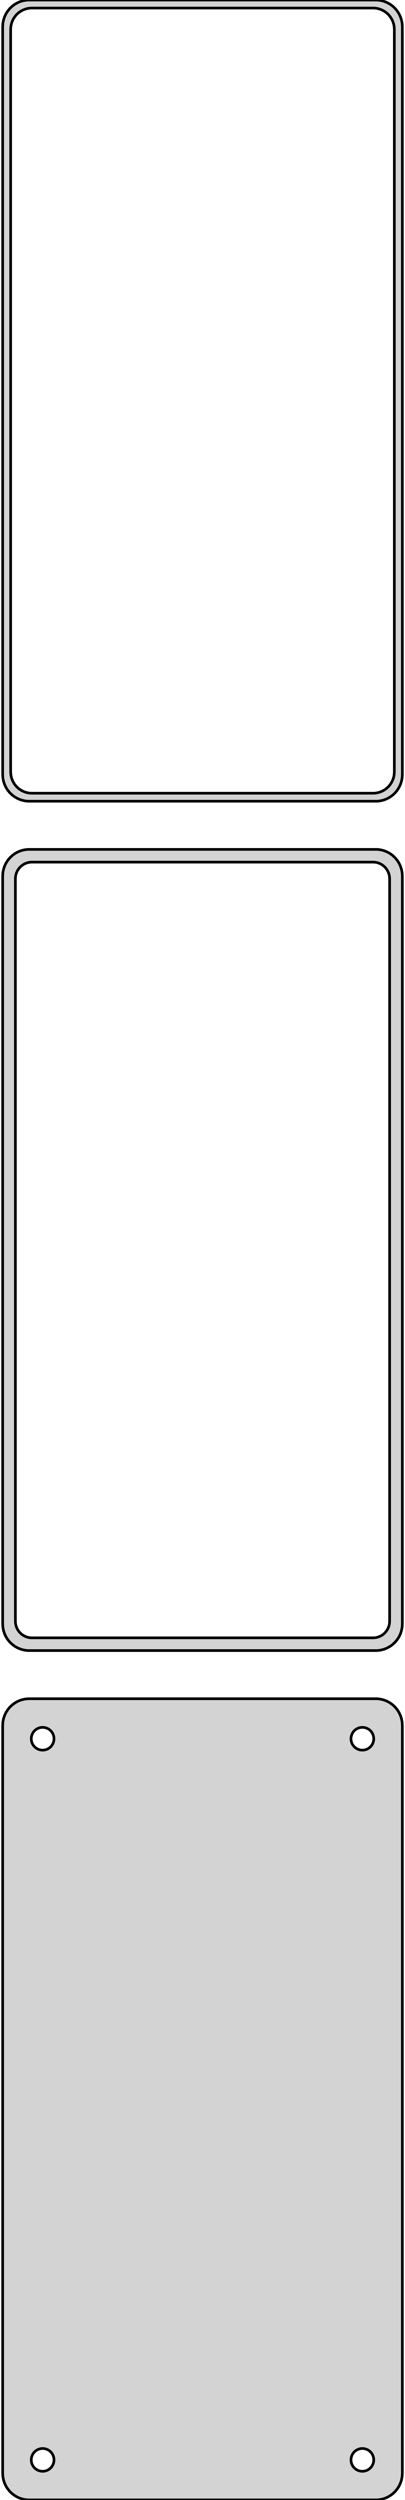<?xml version="1.0" standalone="no"?>
<!DOCTYPE svg PUBLIC "-//W3C//DTD SVG 1.1//EN" "http://www.w3.org/Graphics/SVG/1.1/DTD/svg11.dtd">
<svg width="76mm" height="468mm" viewBox="-38 -870 76 468" xmlns="http://www.w3.org/2000/svg" version="1.1">
<title>OpenSCAD Model</title>
<path d="
M 33.437,-720.089 L 34.045,-720.245 L 34.629,-720.476 L 35.179,-720.778 L 35.687,-721.147 L 36.145,-721.577
 L 36.545,-722.061 L 36.882,-722.591 L 37.149,-723.159 L 37.343,-723.757 L 37.461,-724.373 L 37.5,-725
 L 37.5,-865 L 37.461,-865.627 L 37.343,-866.243 L 37.149,-866.841 L 36.882,-867.409 L 36.545,-867.939
 L 36.145,-868.423 L 35.687,-868.853 L 35.179,-869.222 L 34.629,-869.524 L 34.045,-869.755 L 33.437,-869.911
 L 32.814,-869.99 L -32.814,-869.99 L -33.437,-869.911 L -34.045,-869.755 L -34.629,-869.524 L -35.179,-869.222
 L -35.687,-868.853 L -36.145,-868.423 L -36.545,-867.939 L -36.882,-867.409 L -37.149,-866.841 L -37.343,-866.243
 L -37.461,-865.627 L -37.5,-865 L -37.5,-725 L -37.461,-724.373 L -37.343,-723.757 L -37.149,-723.159
 L -36.882,-722.591 L -36.545,-722.061 L -36.145,-721.577 L -35.687,-721.147 L -35.179,-720.778 L -34.629,-720.476
 L -34.045,-720.245 L -33.437,-720.089 L -32.814,-720.01 L 32.814,-720.01 z
M -32.251,-721.508 L -32.749,-721.571 L -33.236,-721.696 L -33.703,-721.881 L -34.143,-722.123 L -34.55,-722.418
 L -34.916,-722.762 L -35.236,-723.149 L -35.505,-723.573 L -35.719,-724.028 L -35.874,-724.505 L -35.968,-724.999
 L -36,-725.5 L -36,-864.5 L -35.968,-865.001 L -35.874,-865.495 L -35.719,-865.972 L -35.505,-866.427
 L -35.236,-866.851 L -34.916,-867.238 L -34.55,-867.582 L -34.143,-867.877 L -33.703,-868.119 L -33.236,-868.304
 L -32.749,-868.429 L -32.251,-868.492 L 32.251,-868.492 L 32.749,-868.429 L 33.236,-868.304 L 33.703,-868.119
 L 34.143,-867.877 L 34.55,-867.582 L 34.916,-867.238 L 35.236,-866.851 L 35.505,-866.427 L 35.719,-865.972
 L 35.874,-865.495 L 35.968,-865.001 L 36,-864.5 L 36,-725.5 L 35.968,-724.999 L 35.874,-724.505
 L 35.719,-724.028 L 35.505,-723.573 L 35.236,-723.149 L 34.916,-722.762 L 34.55,-722.418 L 34.143,-722.123
 L 33.703,-721.881 L 33.236,-721.696 L 32.749,-721.571 L 32.251,-721.508 z
M 33.437,-561.089 L 34.045,-561.245 L 34.629,-561.476 L 35.179,-561.778 L 35.687,-562.147 L 36.145,-562.577
 L 36.545,-563.061 L 36.882,-563.591 L 37.149,-564.159 L 37.343,-564.757 L 37.461,-565.373 L 37.5,-566
 L 37.5,-706 L 37.461,-706.627 L 37.343,-707.243 L 37.149,-707.841 L 36.882,-708.409 L 36.545,-708.939
 L 36.145,-709.423 L 35.687,-709.853 L 35.179,-710.222 L 34.629,-710.524 L 34.045,-710.755 L 33.437,-710.911
 L 32.814,-710.99 L -32.814,-710.99 L -33.437,-710.911 L -34.045,-710.755 L -34.629,-710.524 L -35.179,-710.222
 L -35.687,-709.853 L -36.145,-709.423 L -36.545,-708.939 L -36.882,-708.409 L -37.149,-707.841 L -37.343,-707.243
 L -37.461,-706.627 L -37.5,-706 L -37.5,-566 L -37.461,-565.373 L -37.343,-564.757 L -37.149,-564.159
 L -36.882,-563.591 L -36.545,-563.061 L -36.145,-562.577 L -35.687,-562.147 L -35.179,-561.778 L -34.629,-561.476
 L -34.045,-561.245 L -33.437,-561.089 L -32.814,-561.01 L 32.814,-561.01 z
M -32.195,-563.393 L -32.583,-563.442 L -32.962,-563.539 L -33.325,-563.683 L -33.668,-563.872 L -33.984,-564.101
 L -34.269,-564.369 L -34.518,-564.67 L -34.728,-565 L -34.894,-565.354 L -35.015,-565.726 L -35.088,-566.11
 L -35.113,-566.5 L -35.113,-705.5 L -35.088,-705.89 L -35.015,-706.274 L -34.894,-706.646 L -34.728,-707
 L -34.518,-707.33 L -34.269,-707.631 L -33.984,-707.899 L -33.668,-708.128 L -33.325,-708.317 L -32.962,-708.461
 L -32.583,-708.558 L -32.195,-708.607 L 32.195,-708.607 L 32.583,-708.558 L 32.962,-708.461 L 33.325,-708.317
 L 33.668,-708.128 L 33.984,-707.899 L 34.269,-707.631 L 34.518,-707.33 L 34.728,-707 L 34.894,-706.646
 L 35.015,-706.274 L 35.088,-705.89 L 35.113,-705.5 L 35.113,-566.5 L 35.088,-566.11 L 35.015,-565.726
 L 34.894,-565.354 L 34.728,-565 L 34.518,-564.67 L 34.269,-564.369 L 33.984,-564.101 L 33.668,-563.872
 L 33.325,-563.683 L 32.962,-563.539 L 32.583,-563.442 L 32.195,-563.393 z
M 33.437,-402.089 L 34.045,-402.245 L 34.629,-402.476 L 35.179,-402.778 L 35.687,-403.147 L 36.145,-403.577
 L 36.545,-404.061 L 36.882,-404.591 L 37.149,-405.159 L 37.343,-405.757 L 37.461,-406.373 L 37.5,-407
 L 37.5,-547 L 37.461,-547.627 L 37.343,-548.243 L 37.149,-548.841 L 36.882,-549.409 L 36.545,-549.939
 L 36.145,-550.423 L 35.687,-550.853 L 35.179,-551.222 L 34.629,-551.524 L 34.045,-551.755 L 33.437,-551.911
 L 32.814,-551.99 L -32.814,-551.99 L -33.437,-551.911 L -34.045,-551.755 L -34.629,-551.524 L -35.179,-551.222
 L -35.687,-550.853 L -36.145,-550.423 L -36.545,-549.939 L -36.882,-549.409 L -37.149,-548.841 L -37.343,-548.243
 L -37.461,-547.627 L -37.5,-547 L -37.5,-407 L -37.461,-406.373 L -37.343,-405.757 L -37.149,-405.159
 L -36.882,-404.591 L -36.545,-404.061 L -36.145,-403.577 L -35.687,-403.147 L -35.179,-402.778 L -34.629,-402.476
 L -34.045,-402.245 L -33.437,-402.089 L -32.814,-402.01 L 32.814,-402.01 z
M 29.866,-542.369 L 29.6,-542.403 L 29.34,-542.469 L 29.091,-542.568 L 28.856,-542.697 L 28.639,-542.855
 L 28.443,-543.038 L 28.273,-543.245 L 28.129,-543.471 L 28.015,-543.714 L 27.932,-543.969 L 27.881,-544.232
 L 27.865,-544.5 L 27.881,-544.768 L 27.932,-545.031 L 28.015,-545.286 L 28.129,-545.529 L 28.273,-545.755
 L 28.443,-545.962 L 28.639,-546.145 L 28.856,-546.303 L 29.091,-546.432 L 29.34,-546.531 L 29.6,-546.597
 L 29.866,-546.631 L 30.134,-546.631 L 30.4,-546.597 L 30.66,-546.531 L 30.909,-546.432 L 31.144,-546.303
 L 31.361,-546.145 L 31.556,-545.962 L 31.727,-545.755 L 31.871,-545.529 L 31.985,-545.286 L 32.068,-545.031
 L 32.118,-544.768 L 32.135,-544.5 L 32.118,-544.232 L 32.068,-543.969 L 31.985,-543.714 L 31.871,-543.471
 L 31.727,-543.245 L 31.556,-543.038 L 31.361,-542.855 L 31.144,-542.697 L 30.909,-542.568 L 30.66,-542.469
 L 30.4,-542.403 L 30.134,-542.369 z
M -30.134,-542.369 L -30.4,-542.403 L -30.66,-542.469 L -30.909,-542.568 L -31.144,-542.697 L -31.361,-542.855
 L -31.556,-543.038 L -31.727,-543.245 L -31.871,-543.471 L -31.985,-543.714 L -32.068,-543.969 L -32.118,-544.232
 L -32.135,-544.5 L -32.118,-544.768 L -32.068,-545.031 L -31.985,-545.286 L -31.871,-545.529 L -31.727,-545.755
 L -31.556,-545.962 L -31.361,-546.145 L -31.144,-546.303 L -30.909,-546.432 L -30.66,-546.531 L -30.4,-546.597
 L -30.134,-546.631 L -29.866,-546.631 L -29.6,-546.597 L -29.34,-546.531 L -29.091,-546.432 L -28.856,-546.303
 L -28.639,-546.145 L -28.443,-545.962 L -28.273,-545.755 L -28.129,-545.529 L -28.015,-545.286 L -27.932,-545.031
 L -27.881,-544.768 L -27.865,-544.5 L -27.881,-544.232 L -27.932,-543.969 L -28.015,-543.714 L -28.129,-543.471
 L -28.273,-543.245 L -28.443,-543.038 L -28.639,-542.855 L -28.856,-542.697 L -29.091,-542.568 L -29.34,-542.469
 L -29.6,-542.403 L -29.866,-542.369 z
M 29.866,-407.369 L 29.6,-407.403 L 29.34,-407.469 L 29.091,-407.568 L 28.856,-407.697 L 28.639,-407.855
 L 28.443,-408.038 L 28.273,-408.245 L 28.129,-408.471 L 28.015,-408.714 L 27.932,-408.969 L 27.881,-409.232
 L 27.865,-409.5 L 27.881,-409.768 L 27.932,-410.031 L 28.015,-410.286 L 28.129,-410.529 L 28.273,-410.755
 L 28.443,-410.962 L 28.639,-411.145 L 28.856,-411.303 L 29.091,-411.432 L 29.34,-411.531 L 29.6,-411.597
 L 29.866,-411.631 L 30.134,-411.631 L 30.4,-411.597 L 30.66,-411.531 L 30.909,-411.432 L 31.144,-411.303
 L 31.361,-411.145 L 31.556,-410.962 L 31.727,-410.755 L 31.871,-410.529 L 31.985,-410.286 L 32.068,-410.031
 L 32.118,-409.768 L 32.135,-409.5 L 32.118,-409.232 L 32.068,-408.969 L 31.985,-408.714 L 31.871,-408.471
 L 31.727,-408.245 L 31.556,-408.038 L 31.361,-407.855 L 31.144,-407.697 L 30.909,-407.568 L 30.66,-407.469
 L 30.4,-407.403 L 30.134,-407.369 z
M -30.134,-407.369 L -30.4,-407.403 L -30.66,-407.469 L -30.909,-407.568 L -31.144,-407.697 L -31.361,-407.855
 L -31.556,-408.038 L -31.727,-408.245 L -31.871,-408.471 L -31.985,-408.714 L -32.068,-408.969 L -32.118,-409.232
 L -32.135,-409.5 L -32.118,-409.768 L -32.068,-410.031 L -31.985,-410.286 L -31.871,-410.529 L -31.727,-410.755
 L -31.556,-410.962 L -31.361,-411.145 L -31.144,-411.303 L -30.909,-411.432 L -30.66,-411.531 L -30.4,-411.597
 L -30.134,-411.631 L -29.866,-411.631 L -29.6,-411.597 L -29.34,-411.531 L -29.091,-411.432 L -28.856,-411.303
 L -28.639,-411.145 L -28.443,-410.962 L -28.273,-410.755 L -28.129,-410.529 L -28.015,-410.286 L -27.932,-410.031
 L -27.881,-409.768 L -27.865,-409.5 L -27.881,-409.232 L -27.932,-408.969 L -28.015,-408.714 L -28.129,-408.471
 L -28.273,-408.245 L -28.443,-408.038 L -28.639,-407.855 L -28.856,-407.697 L -29.091,-407.568 L -29.34,-407.469
 L -29.6,-407.403 L -29.866,-407.369 z
" stroke="black" fill="lightgray" stroke-width="0.5"/>
</svg>
